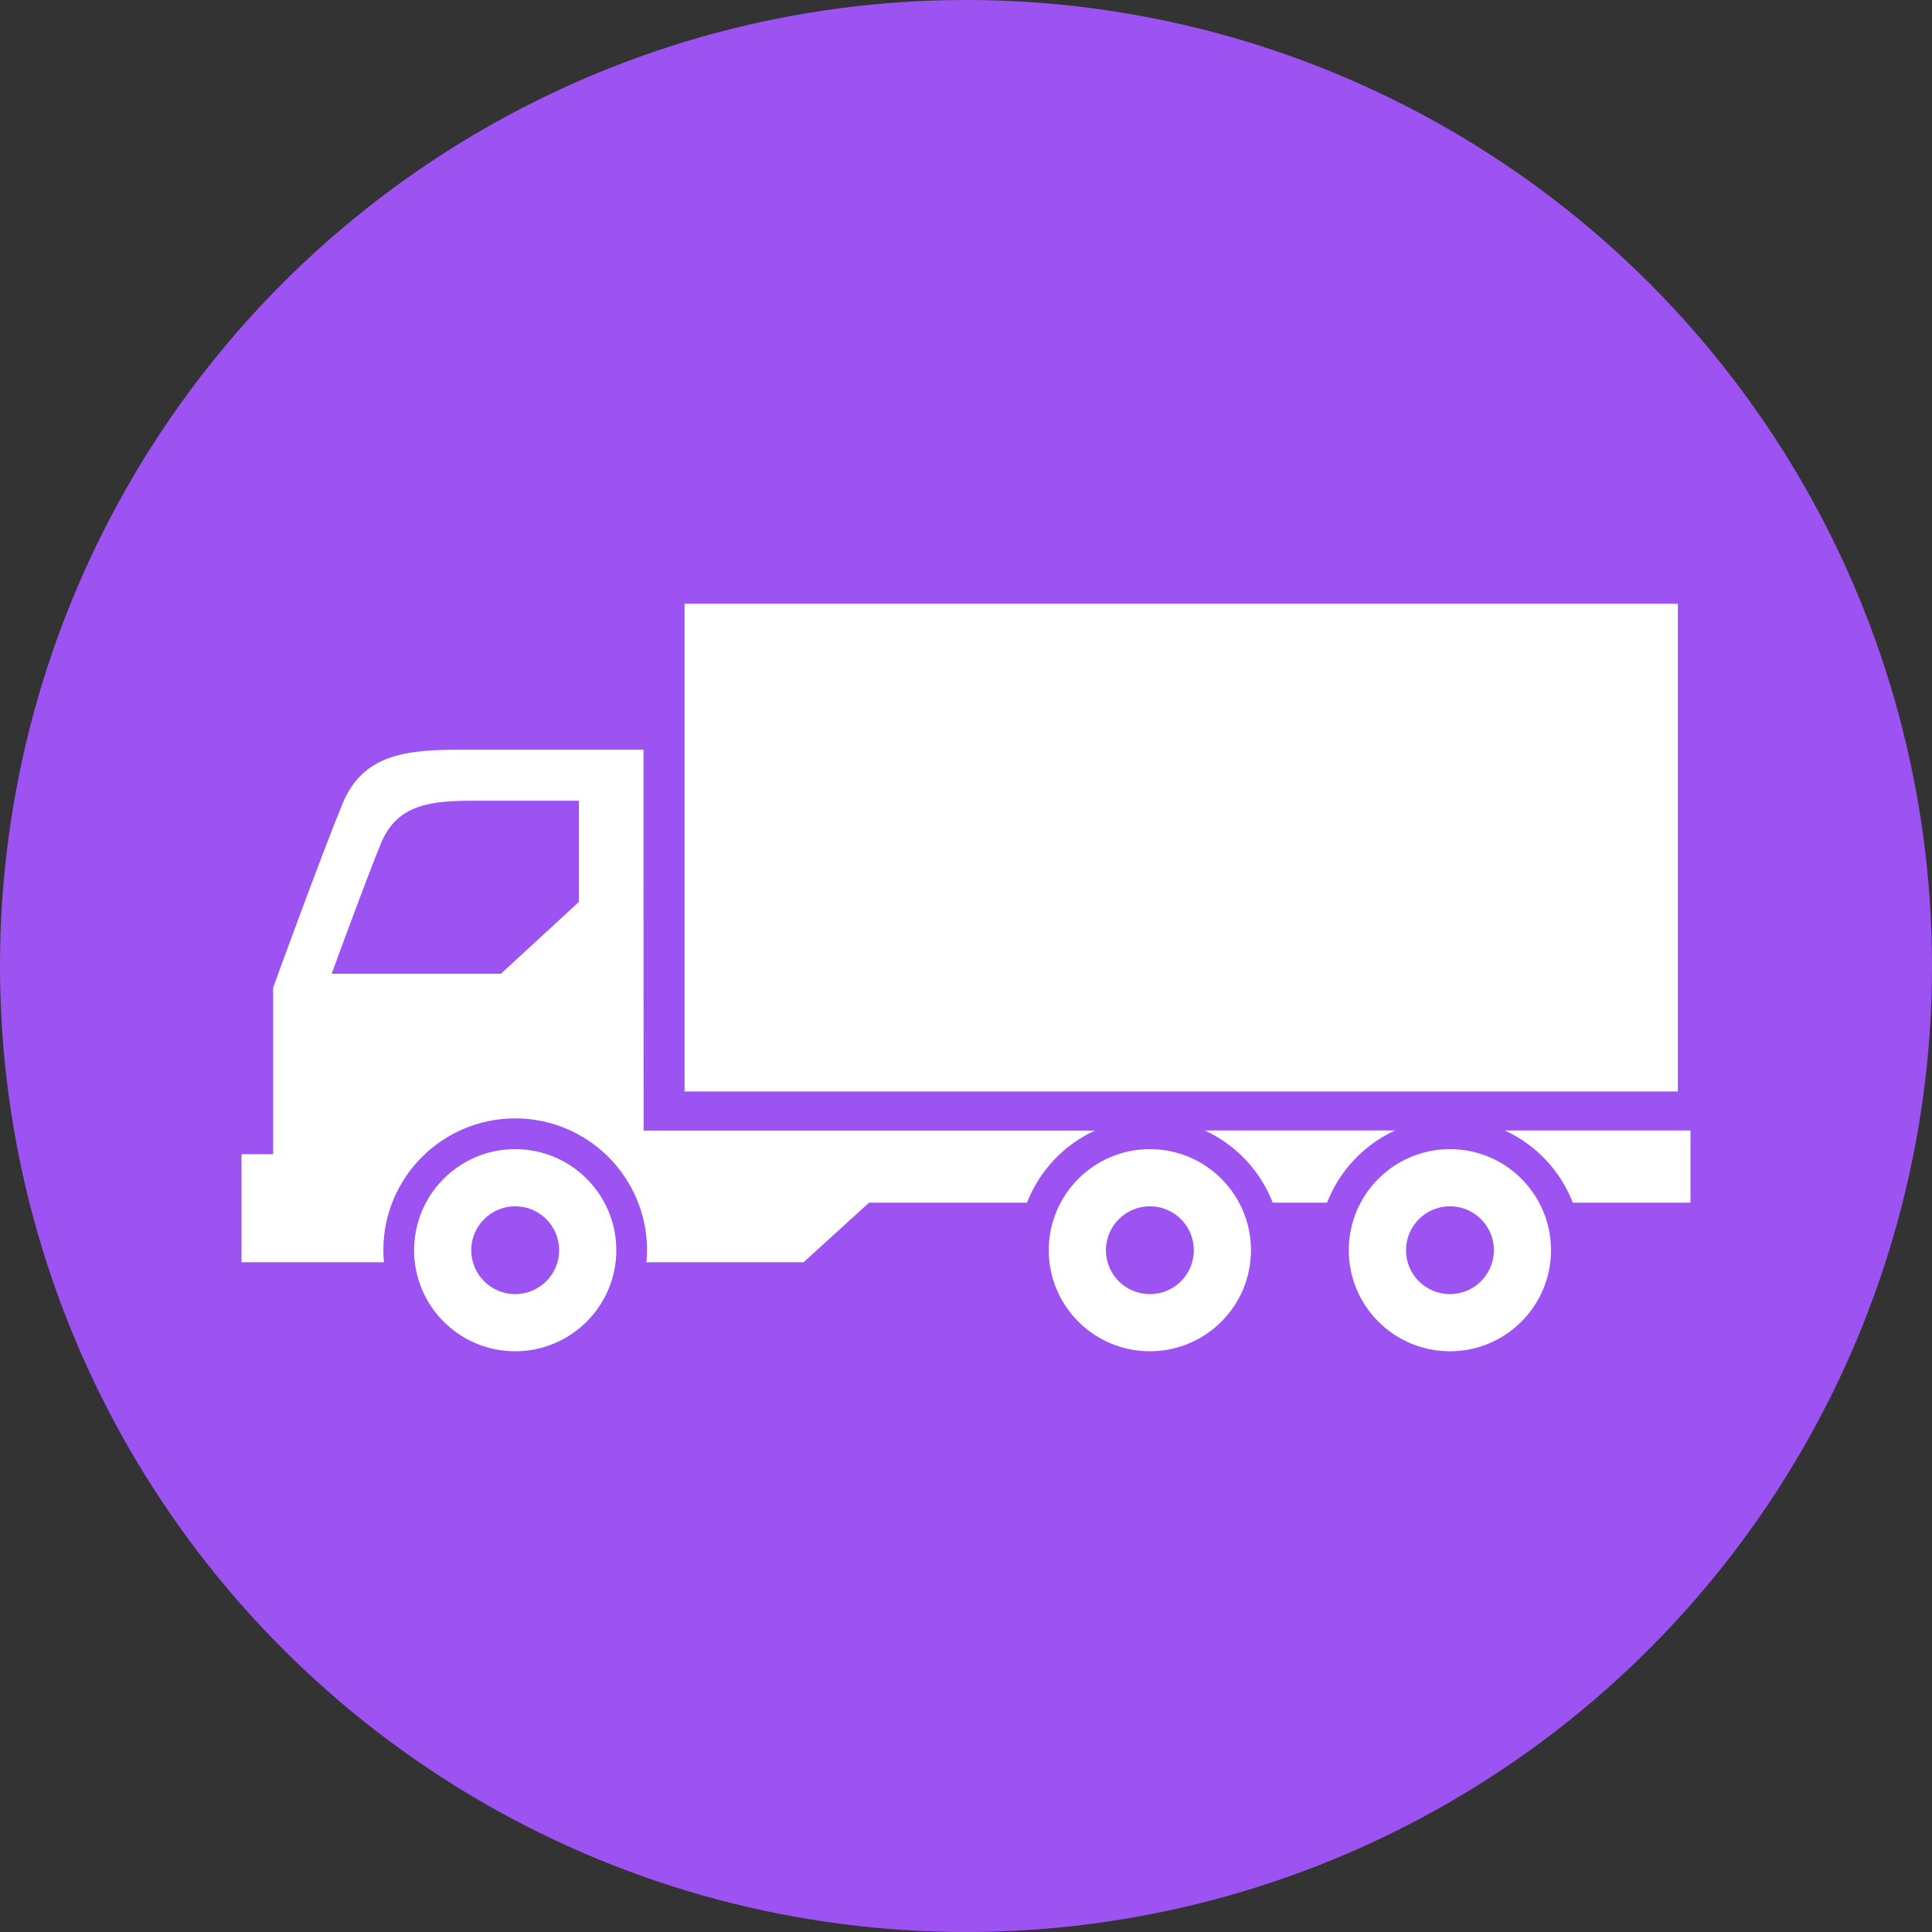 <svg width="24" height="24" viewBox="0 0 24 24" fill="none" xmlns="http://www.w3.org/2000/svg">
<rect x="0" y="0" width="24" height="24" fill="#333333" stroke="none"/>
<circle cx="12" cy="12" r="12" fill="#9D53F2"/>
<path d="M8.504 7.5H20.843V13.559H8.504V7.5Z" fill="white"/>
<path d="M6.4 14.275C5.706 14.275 5.144 14.837 5.144 15.531C5.144 16.224 5.706 16.786 6.4 16.786C7.093 16.786 7.656 16.223 7.656 15.531C7.656 14.837 7.093 14.275 6.4 14.275ZM6.4 16.076C6.099 16.076 5.854 15.832 5.854 15.531C5.854 15.229 6.099 14.985 6.4 14.985C6.701 14.985 6.946 15.229 6.946 15.531C6.946 15.832 6.701 16.076 6.4 16.076Z" fill="white"/>
<path d="M7.994 9.313H5.75C5.077 9.313 4.515 9.351 4.254 9.986C3.992 10.622 3.393 12.268 3.393 12.268V14.338H3V15.68H4.77C4.765 15.63 4.762 15.581 4.762 15.531C4.762 14.627 5.495 13.893 6.4 13.893C7.305 13.893 8.038 14.627 8.038 15.531C8.038 15.581 8.035 15.63 8.03 15.68H9.982L10.796 14.94H12.758C12.912 14.543 13.216 14.22 13.603 14.044H7.995L7.994 9.313ZM7.191 11.204L6.223 12.096H4.12C4.254 11.731 4.573 10.864 4.733 10.475C4.938 9.976 5.378 9.947 5.906 9.947H7.191L7.191 11.204ZM15.81 14.94H16.485C16.64 14.542 16.944 14.22 17.33 14.043L14.966 14.043C15.352 14.22 15.656 14.542 15.81 14.94V14.94ZM18.693 14.043C19.079 14.22 19.384 14.542 19.538 14.94L21 14.94V14.043L18.693 14.043Z" fill="white"/>
<path d="M14.284 14.275C13.591 14.275 13.028 14.837 13.028 15.531C13.028 16.224 13.591 16.786 14.284 16.786C14.978 16.786 15.54 16.223 15.54 15.531C15.54 14.837 14.978 14.275 14.284 14.275ZM14.284 16.076C13.983 16.076 13.738 15.832 13.738 15.531C13.738 15.229 13.984 14.985 14.284 14.985C14.586 14.985 14.83 15.229 14.83 15.531C14.83 15.832 14.586 16.076 14.284 16.076Z" fill="white"/>
<path d="M18.012 14.275C17.318 14.275 16.755 14.837 16.755 15.531C16.755 16.224 17.318 16.786 18.012 16.786C18.705 16.786 19.267 16.223 19.267 15.531C19.267 14.837 18.705 14.275 18.012 14.275ZM18.012 16.076C17.71 16.076 17.466 15.832 17.466 15.531C17.466 15.229 17.711 14.985 18.012 14.985C18.313 14.985 18.558 15.229 18.558 15.531C18.557 15.832 18.313 16.076 18.012 16.076Z" fill="white"/>
</svg>
